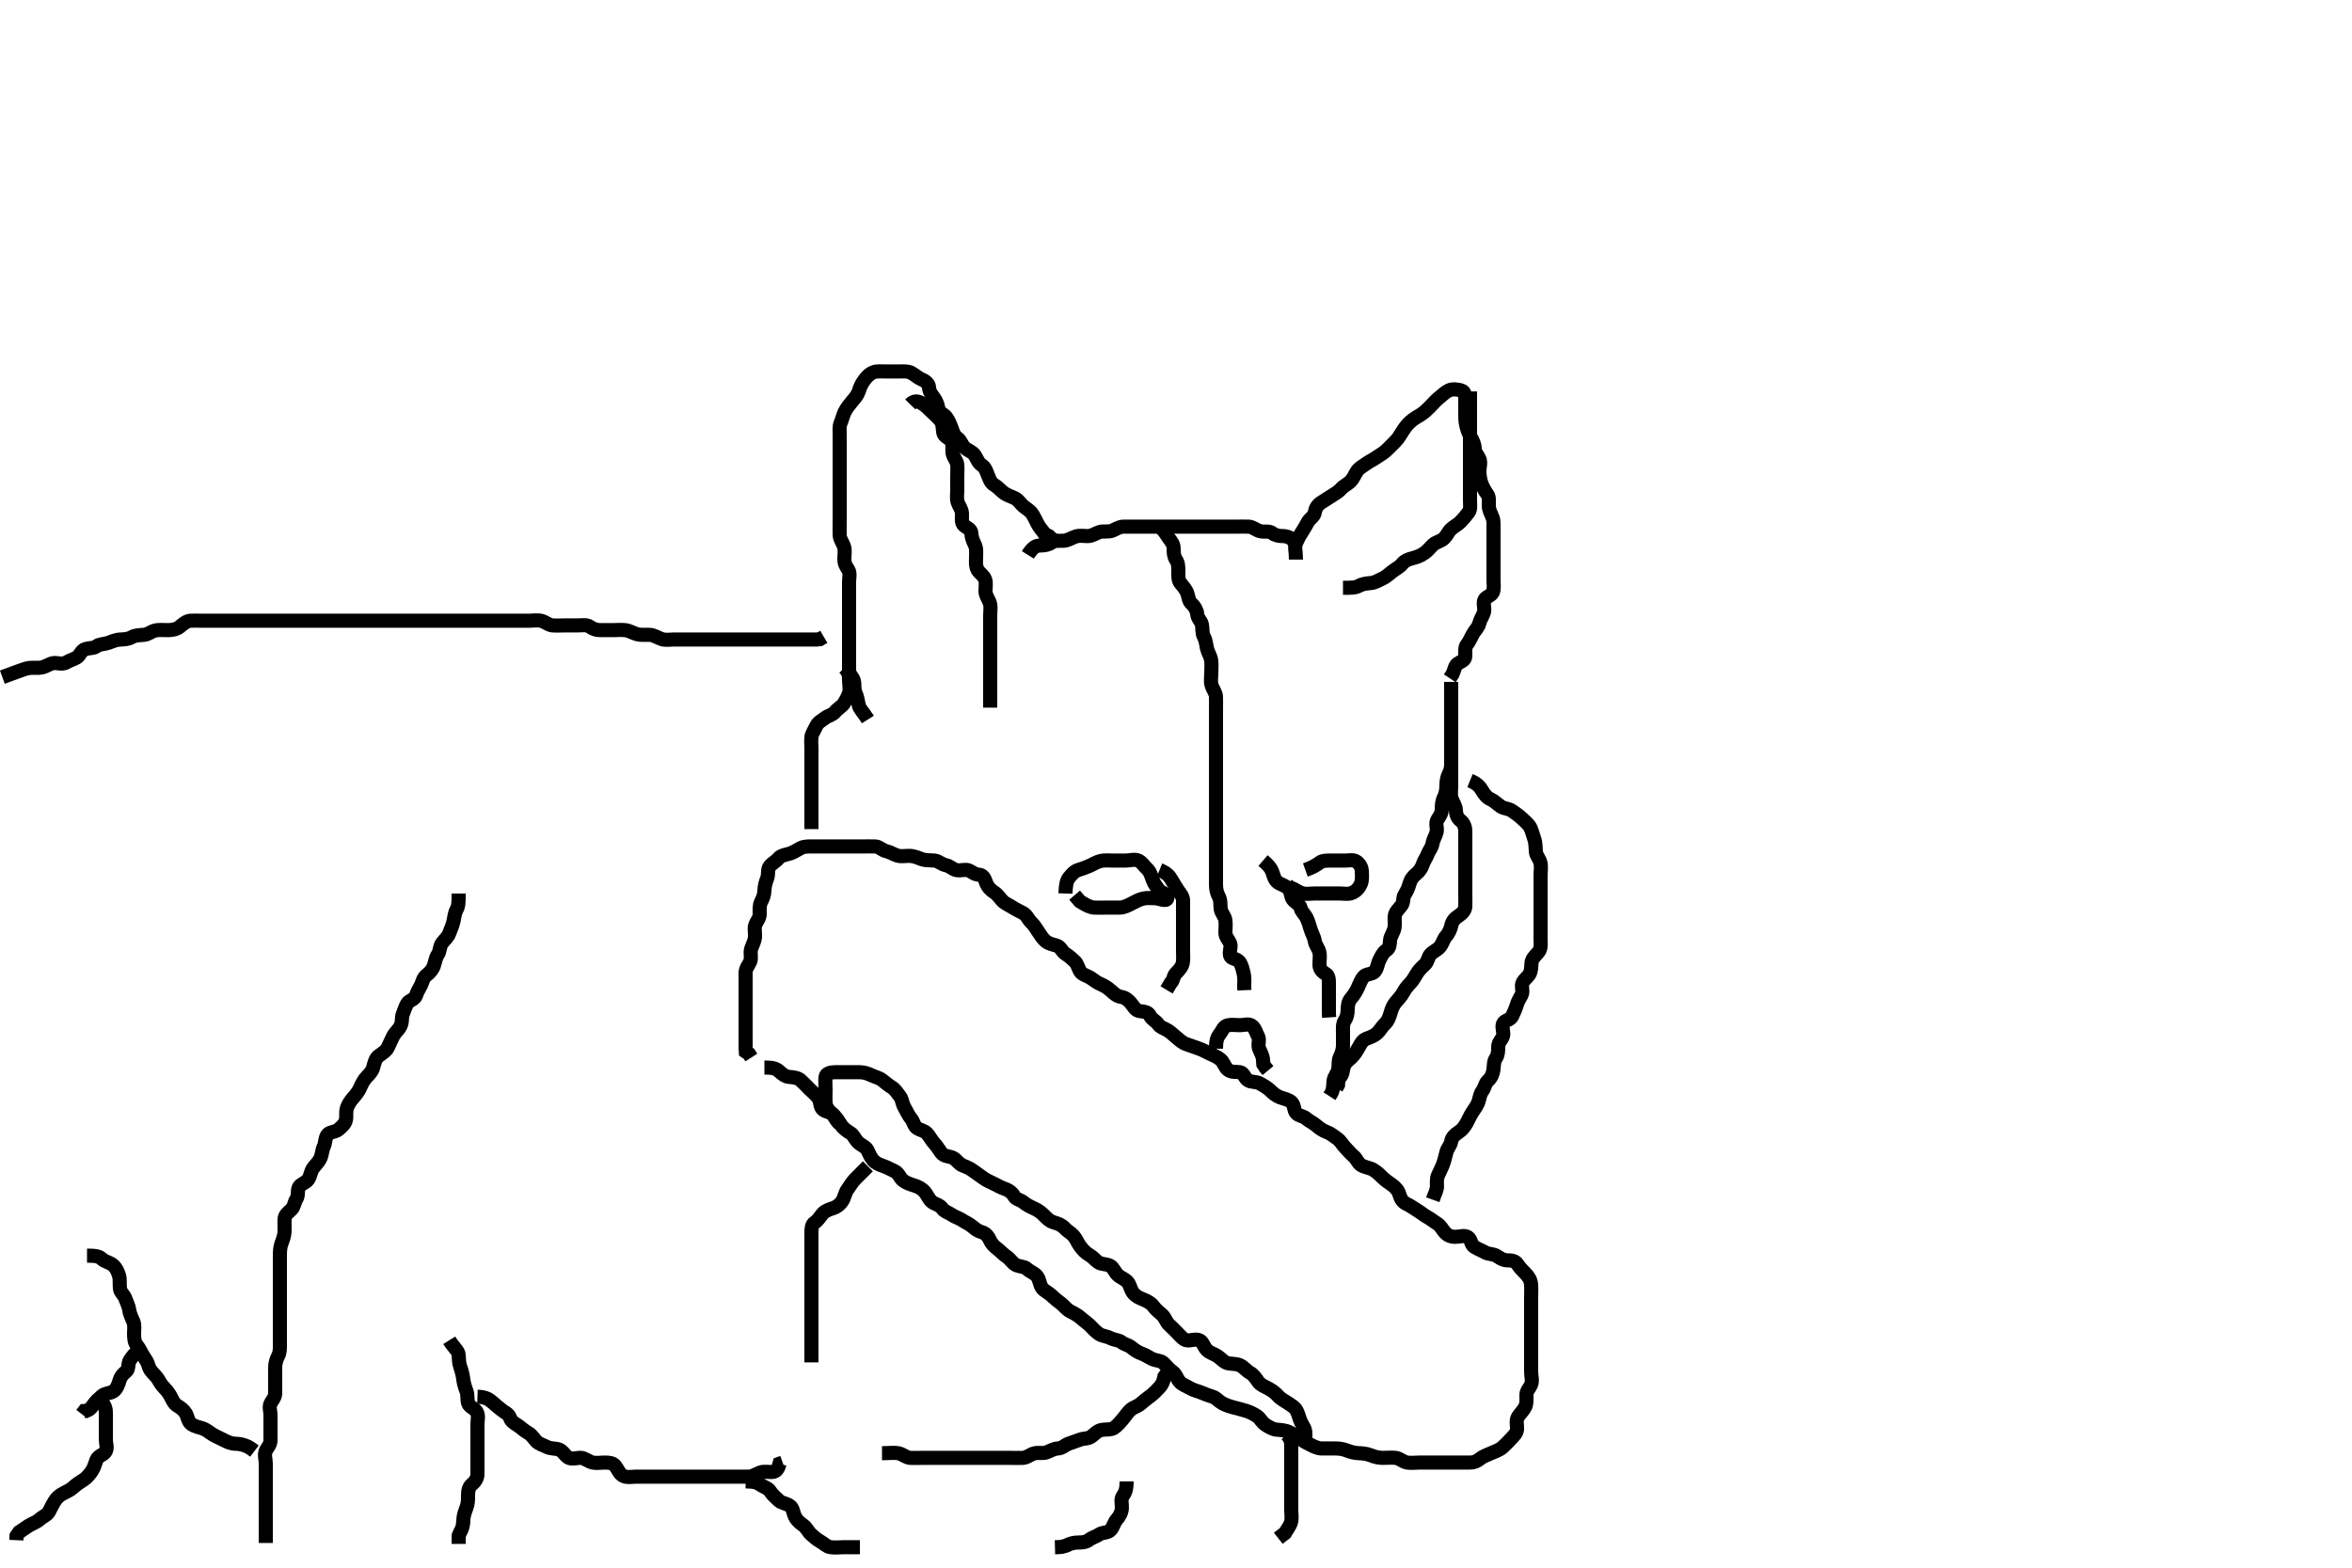 <svg width="500" height="333.333" xmlns="http://www.w3.org/2000/svg" xmlns:svg="http://www.w3.org/2000/svg" xmlns:xlink="http://www.w3.org/1999/xlink">
 <!-- Created with SVG-edit - http://svg-edit.googlecode.com/ -->
 <g display="inline" class="layer">
  <title>Layer 1</title>
  <path t="30103,30525,30525,30589,30589,30677,30677,30741,30885,31052,31236,31252,31579,31579,31643,31666,31666,31715,31763,31802,31947,32058,32154,32274,32274,32354,32354,32466,32538,32577,32601,32601,32632,32713,32713,32753,32753,32825,32850,32873,32900,32929,32960,32961,32984,33032,33050,33067,33136,33136,33176,33176,33216,33235,33271,33271,33327,33351,33351,33383,33407,33431,33431,33463,33495,33519,33519,33551,33575,33595,33595,33612,33614,33615,33626,33646,33678,33694,33726,33750,33750,33782,33799,33799,33822,33822,33830,33862,33870,33902,33902,33934,33934,33958,33958,33977,33994,34014,34029,34044,34061,34062,34077,34078,34125,34135,34135,34158,34166,34166,34189,34213,34229,34253,34277,34277,34309,34309,34328,34349,34411,34428,34428,34465,34465,34497,34497,34530,34549,34590,34653,34653,34665,34692,34748,34765,34765,34796,34844,34919,34919,34941,34941,34941,34991,34991,35037,35068,35140,35141,35188,35188,35252,35308,35309,35317,35356,35436,35436,35516,35563,35603,35691,35692,35771,35772,35819,35955,35987,36338,36618" d="M178.5,238.983C177.5,237.983 177.415,237.252 176.649,236.573C176.088,236.074 175.56,235.336 175.503,234.467C175.439,233.506 175.5,232.583 175.5,231.683C175.5,230.783 175.395,229.877 175.5,228.983C175.586,228.254 176.521,227.994 177.478,227.983C178.299,227.974 179.2,227.983 180.1,227.983C181,227.983 181.9,227.983 182.8,227.983C183.7,227.984 184.552,228.29 185.257,228.631C186.104,229.04 186.87,229.137 187.583,229.699C188.323,230.283 188.862,230.745 189.6,231.205C190.317,231.652 190.759,232.406 191.333,233.15C191.799,233.753 191.816,234.658 192.205,235.331C192.741,236.26 193.086,237.132 193.667,237.817C194.232,238.483 194.274,239.404 194.943,239.862C195.538,240.27 196.545,240.417 197.075,241.009C197.629,241.627 198.029,242.475 198.6,243.084C199.209,243.732 199.635,244.51 200.1,245.122C200.72,245.937 201.769,245.794 202.6,246.205C203.291,246.546 203.848,247.502 204.667,247.817C205.441,248.114 206.178,248.424 206.857,248.931C207.585,249.473 208.224,249.873 209,250.463C209.738,251.023 210.545,251.294 211.3,251.699C212.056,252.105 212.861,252.526 213.821,252.862C214.456,253.085 215.192,253.609 215.548,254.278C215.965,255.06 216.899,255.088 217.553,255.631C218.143,256.121 218.963,256.557 219.8,256.931C220.572,257.276 221.201,257.687 221.9,258.383C222.601,259.082 223.103,259.642 223.983,259.899C224.907,260.17 225.697,260.457 226.333,261.15C226.882,261.747 227.667,262.139 228.2,262.745C228.78,263.404 229.045,264.195 229.6,264.962C230.148,265.719 230.742,266.368 231.6,266.862C232.337,267.286 232.778,267.908 233.496,268.409C234.158,268.87 235.097,268.689 236,269.15C236.681,269.498 236.997,270.508 237.6,271.083C238.274,271.726 239.214,271.941 239.796,272.693C240.242,273.271 240.373,274.276 240.925,274.958C241.459,275.617 242.167,275.951 242.984,276.269C243.696,276.545 244.72,277.091 245.138,277.683C245.685,278.456 246.306,278.9 247,279.525C247.731,280.183 247.879,281.07 248.5,281.65C249.104,282.214 249.813,282.904 250.3,283.415C250.963,284.111 251.543,284.835 252.262,284.979C253.135,285.154 254.123,284.56 255.053,285.019C255.72,285.349 255.91,286.409 256.6,287.083C257.179,287.649 258.068,287.859 258.8,288.341C259.594,288.862 260.144,289.641 261.043,289.862C261.737,290.032 262.794,289.906 263.686,290.341C264.365,290.672 264.992,291.476 265.8,291.935C266.493,292.329 266.951,293.036 267.5,293.817C267.961,294.471 268.853,294.814 269.7,295.267C270.352,295.616 271.115,296.141 271.669,296.785C272.267,297.478 273.011,297.792 273.864,298.373C274.595,298.87 275.298,299.24 275.667,299.983C276.065,300.787 276.234,301.701 276.584,302.414C276.952,303.164 277.499,303.785 277.5,304.683L277.5,305.583L277.479,306.462" id="svg_2" stroke-width="3" stroke="#000" fill="none"/>
  <path t="39469,39556,39579,39635,39660,39675,39675,39707,39764,39764,39795,39860,39860,39933,39933,39957,39994,39994,40026,40131,40131,40154,40187,40218,40266,40266,40299,40331,40357,40395,40395,40422,40427,40442,40444,40473,40497,40521,40521,40537,40577,40601,40601,40625,40649,40673,40697,40729,40729,40754,40754,40810,40810,40842,40842,40882,40907,40928,40928,40961,40986,41000,41032,41057,41074,41074,41088,41120,41132,41160,41200,41240,41272,41272,41283,41320,41393,41393,41441,41441,41465,41523,41535,41592,41592,41631,41663,41695,41751,41751,41770,41770,41787,41806,41854,41854,41903,41903,41935,41983,41983,42005,42023,42023,42046,42103,42136,42137,42154,42154,42181,42181,42189,42197,42214,42237,42269,42285,42301,42349,42365,42365,42381,42397,42494,42614,42614,42645,42672,42672,42701,42732,42780,42806,42806,42861,42861,42901,42902,42941,42973,42989,43012,43020,43060,43108,43108,43164,43164,43164,43190,43220,43243,43243,43316,43317,43404,43476,43508,43508,43526,43571,43571,43676,43755,43755,43803,43876,44035,44035,44123,44146,44147,44202,44258,44290,44290,44378,44378,44459,44475,44562,44689,44690,44721,44721,44825,44905,44977,45006,45089,45089,45168,45200,45248,45249,45296,45352,45384,45384,45448,45536,45560,45616,45687,45688,45751,45773,45773,45807,45862,45927,45927,45967,46047,46072,46119,46190,46191,46208,46245,46273,46309,46309,46319,46349,46358,46422,46422,46478,46534,46574,46590,46606,46678,46706,46706,46749,46773,46853,46901,46901,46933,46973,47004,47028,47060,47061,47093,47119,47120,47150,47179,47260,47289,47340,47388,47389,47436,47500,47500,47548,47548,47580,47620,47676,47692,47693,47715,47740,47795,47816,47866,47867,47892,47955,48035,48291,48291,48314,48346,48347,48355,48372,48386,48401,48415,48433,48449,48465,48482,48498,48498,48545,48545,48586,48586,48610,48642,48653,48654,48673,48697,48716,48744,48784,48785,48816,48817,48831,48831,48848,48864,48864,48888,48904,48928,48928,48936,48960,48981,49000,49015,49024,49048,49048,49056,49056,49080,49088,49104,49115,49120,49136,49160,49160,49181,49181,49198,49199,49214,49232,49289,49289,49336,49336,49357,49383,49399,49439,49440,49455,49471,49472,49544,49574,49574,49607,49607,49623,49647,49687,49687,49728,49758,49759,49791,49799,49800,49822,49832,49849,49865,49871,49894,49922,49940,49940,49958,49990,49990,49999,50030,50031,50050,50067,50135,50154,50215,50215,50240,50240,50262,50262,50286,50310,50334,50351,50365,50381,50381,50405,50429,50453,50477,50501,50501,50517,50533,50533,50549,50569,50585,50613,50613,50645,50645,50701,50717,50765,50773,50773,50813,50885,50886,50917,50918,50973,51005,51101,51102,51173,51213,51214,51242,51274,51290,51300,51324,51324,51355,51371,51387,51403,51415,51443,51451,51452,51475,51499,51547,51547,51588,51628,51667,51668,51691,51747,51803,51821,51843,51871,51871,51887,51922,51938,51970,51971,51995,52027,52066,52114,52169,52170,52194,52234,52235,52274,52290,52314,52378,52379,52434,52435,52436,52466,52506,52537,52577,52609,52634,52635,52681,52682,52730,52755,52777,52833,52833,52882,52913,52945,52993,53025,53097,53098,53129,53201,53361,53361,53391,53391,53463,53504,53528,53575,53632,53632,53655,53703,53767,53791,53807,53847,53847,53871,53895,53895,53926,53974,54009,54039,54087,54087,54118,54135,54181,54295" d="M162.5,226.983C164.3,226.983 164.974,227.187 165.667,227.817C166.267,228.362 166.937,228.912 167.685,228.973C168.739,229.059 169.626,229.174 170.2,229.688C170.935,230.346 171.5,230.983 172.1,231.583C172.8,232.283 173.412,232.692 173.979,233.504C174.491,234.238 174.255,235.34 174.947,235.922C175.65,236.514 176.604,236.372 177.331,237.182C177.897,237.814 178.314,238.407 178.785,239.183C179.196,239.86 180.007,240.451 180.796,240.931C181.453,241.331 181.759,242.207 182.301,242.783C182.969,243.493 184.006,243.779 184.416,244.551C184.762,245.205 185.03,246.035 185.61,246.688C186.169,247.317 186.858,247.607 187.864,247.958C188.706,248.252 189.531,248.735 190.2,249.036C191.029,249.409 191.285,250.432 191.936,250.958C192.669,251.551 193.506,251.798 194.257,252.036C195.16,252.322 195.924,252.672 196.615,253.467C197.029,253.944 197.503,255.064 198.1,255.537C198.809,256.098 199.807,256.185 200.333,256.983C200.768,257.643 201.605,257.788 202.39,258.336C203.062,258.805 203.813,258.961 204.485,259.409C205.226,259.902 205.871,260.137 206.583,260.699C207.323,261.284 207.814,261.743 208.699,261.985C209.496,262.203 210.096,262.872 210.447,263.689C210.74,264.368 211.265,264.942 212,265.504C212.776,266.097 213.245,266.701 213.983,267.183C214.778,267.703 215.253,268.615 215.936,268.947C216.804,269.37 217.715,269.251 218.3,269.785C219.02,270.442 219.985,270.726 220.447,271.345C221.045,272.145 220.959,273.022 221.5,273.817C221.951,274.478 222.877,274.833 223.485,275.419C224.178,276.087 224.718,276.535 225.478,277.083C226.119,277.545 226.717,278.41 227.5,278.817C228.244,279.203 229.081,279.614 229.7,280.182C230.283,280.717 231.042,281.209 231.722,281.862C232.371,282.487 232.753,283.015 233.667,283.65C234.252,284.057 235.336,284.144 235.979,284.483C236.804,284.919 237.85,284.91 238.475,285.409C239.083,285.894 239.898,285.983 240.5,286.483C241.12,286.998 241.856,287.54 242.821,287.862C243.456,288.074 244.196,288.594 244.936,288.947C245.807,289.363 246.72,289.247 247.3,289.785C248.025,290.457 248.529,291.174 249.2,291.626C249.996,292.163 250.134,293.008 250.722,293.741C251.272,294.427 252.108,294.637 252.821,295.083C253.645,295.598 254.519,295.74 255.299,296.067C256.165,296.431 256.939,296.723 257.796,296.988C258.559,297.224 259.051,297.924 259.8,298.336C260.639,298.798 261.32,299.013 262.268,299.267C263.005,299.465 263.748,299.64 264.828,299.958C265.716,300.219 266.57,300.681 267.2,301.093C267.908,301.556 268.257,302.479 269.1,302.998C269.866,303.469 270.594,303.917 271.385,303.982C272.322,304.059 273.337,304.143 273.979,304.483C274.805,304.921 275.716,305.251 276.3,305.785C277.02,306.442 277.754,306.772 278.6,307.205C279.255,307.539 280.136,307.978 280.984,307.983C281.847,307.989 282.743,307.983 283.7,307.983C284.6,307.983 285.394,308.045 286.325,308.409C287.023,308.682 287.979,308.972 288.8,308.983C289.701,308.995 290.668,309.147 291.325,309.409C292.335,309.811 293.089,309.978 294,309.983C294.9,309.989 295.807,309.876 296.7,309.985C297.62,310.096 298.154,310.793 299.1,310.973C299.896,311.124 300.821,310.983 301.675,310.983C302.615,310.983 303.6,310.983 304.5,310.983C305.3,310.983 306.2,310.983 307.1,310.983C308,310.983 308.911,310.983 309.821,310.983C310.5,310.983 311.615,310.983 312.5,310.983C313.3,310.983 313.938,310.738 314.667,310.15C315.365,309.586 316.094,309.397 317,308.983C317.795,308.62 318.744,308.328 319.379,307.762C320.052,307.162 320.609,306.602 321.167,305.983C321.818,305.262 322.439,304.768 322.5,303.883C322.554,303.1 322.2,302.039 322.721,301.226C323.192,300.492 323.826,299.947 324.216,299.183C324.601,298.43 324.498,297.483 324.5,296.583C324.502,295.688 325.172,295.172 325.479,294.442C325.844,293.573 325.5,292.636 325.5,291.741C325.5,290.783 325.5,289.883 325.5,288.983C325.5,288.183 325.5,287.283 325.5,286.383C325.5,285.483 325.5,284.679 325.5,283.662C325.5,282.983 325.5,282.005 325.5,280.983C325.5,280.183 325.5,279.283 325.5,278.383C325.5,277.483 325.5,276.583 325.5,275.683C325.5,274.782 325.567,274.095 325.489,273.158C325.405,272.141 324.99,271.494 324.3,270.783C323.709,270.174 323.093,269.595 322.584,268.785C322.122,268.05 321.179,267.983 320.5,267.983C319.522,267.983 318.893,267.501 318.215,267.069C317.44,266.575 316.443,266.694 315.8,266.336C314.947,265.862 314.105,265.551 313.4,265.104C312.671,264.643 312.795,263.539 312.053,263.055C311.319,262.575 310.325,262.983 309.385,262.983C308.4,262.983 307.733,262.675 307.147,262.036C306.613,261.453 306.313,260.652 305.5,260.15C304.736,259.678 304.165,259.176 303.4,258.762C302.683,258.374 302.01,257.794 301.325,257.383C300.514,256.896 299.803,256.344 299,255.983C298.203,255.625 297.715,254.805 297.5,254.004C297.267,253.137 296.674,252.498 295.979,251.983C295.291,251.473 294.5,250.983 293.9,250.383C293.299,249.783 292.778,249.227 291.847,248.688C291.175,248.298 290.175,248.219 289.4,247.762C288.672,247.333 288.407,246.392 287.796,245.874C287.153,245.329 286.603,244.66 285.936,243.969C285.349,243.36 284.962,242.531 284.204,242.036C283.509,241.582 282.939,241.042 282.179,240.762C281.298,240.438 280.499,239.91 279.911,239.383C279.17,238.72 278.338,238.413 277.667,237.817C277.06,237.278 276.177,237.326 275.584,236.697C274.957,236.031 275.264,234.995 274.5,234.317C273.866,233.754 272.858,233.604 272.153,233.336C271.274,233.002 270.63,232.45 270.057,231.883C269.421,231.254 268.569,230.813 267.911,230.419C267.052,229.906 266.004,230.166 265.301,229.698C264.506,229.168 264.452,228.134 263.613,227.985C262.689,227.82 261.863,228.095 261.021,227.442C260.378,226.943 260.144,225.871 259.5,225.317C258.817,224.728 258.032,224.421 257.2,224.036C256.328,223.632 255.709,223.243 254.864,222.958C254.024,222.675 253.155,222.33 252.257,222.036C251.402,221.756 250.854,221.219 250.1,220.594C249.443,220.049 248.83,219.437 248.143,219.041C247.328,218.571 246.69,218.457 246.215,217.785C245.663,217.004 244.849,216.788 244.479,215.983C244.117,215.196 243.305,215.122 242.257,214.979C241.381,214.859 241.02,214.044 240.447,213.34C239.945,212.723 239.276,212.125 238.4,211.983C237.496,211.837 236.922,211.35 236.196,210.683C235.631,210.165 234.871,209.637 234.153,209.34C233.173,208.937 232.559,208.406 231.889,207.958C231.154,207.466 230.077,207.269 229.621,206.541C229.239,205.929 229.055,204.951 228.475,204.409C227.902,203.873 227.27,203.277 226.5,202.817C225.781,202.387 225.524,201.35 224.648,201.067C224.026,200.867 223.076,200.731 222.333,200.15C221.644,199.611 221.267,198.891 220.796,198.226C220.287,197.509 219.953,196.792 219.205,196.093C218.567,195.499 218.332,194.621 217.5,194.15C216.77,193.737 216.005,193.424 215.179,192.883C214.519,192.452 213.572,192.083 213.042,191.483C212.423,190.784 212.004,190.128 211.3,189.698C210.625,189.286 209.903,188.511 209.621,187.662C209.36,186.874 208.98,186.006 208.1,185.983C207.205,185.96 206.632,185.365 205.931,185.069C205.206,184.762 204.1,185.236 203.205,184.979C202.437,184.758 201.962,184.147 201.1,183.973C200.156,183.782 199.513,183.068 198.7,182.985C197.805,182.892 196.849,182.995 196.016,182.699C195.31,182.448 194.388,182.026 193.4,181.983C192.501,181.944 191.666,182.179 190.8,181.926C189.922,181.67 189.283,181.176 188.4,180.983C187.555,180.799 186.934,180.03 186.148,179.988C185.258,179.94 184.3,179.983 183.4,179.983C182.5,179.983 181.7,179.983 180.8,179.983C179.9,179.983 179,179.983 178.089,179.983C177.179,179.983 176.5,179.983 175.385,179.983C174.5,179.983 173.7,179.983 172.8,179.983C171.9,179.983 170.963,179.926 170.191,180.34C169.489,180.717 168.739,181.202 168,181.463C167.275,181.718 166.039,181.816 165.5,182.504C164.974,183.176 164.134,183.526 163.622,184.205C163.087,184.913 163.439,185.878 163.075,186.809C162.802,187.507 162.513,188.462 162.5,189.383C162.488,190.283 162.174,191.02 161.784,191.783C161.399,192.536 161.502,193.483 161.5,194.383C161.498,195.279 160.858,195.855 160.557,196.693C160.284,197.455 160.584,198.467 160.496,199.288C160.384,200.321 159.917,200.955 159.667,201.817C159.422,202.659 159.815,203.65 159.479,204.463C159.172,205.205 158.518,205.844 158.5,206.817C158.486,207.573 158.5,208.483 158.5,209.383C158.5,210.283 158.5,211.183 158.5,212.083C158.5,212.983 158.5,213.783 158.5,214.741C158.5,215.636 158.5,216.499 158.5,217.347C158.5,218.283 158.5,219.183 158.5,220.083C158.5,220.983 158.5,221.783 158.5,222.683L158.557,223.626L159.216,224.067L159.722,224.862" id="svg_3" stroke-width="3" stroke="#000" fill="none"/>
  <path t="59813,60107,60139,60187,60187,60215,60215,60258,60299,60322,60346,60368,60410,60441,60465,60497,60497,60521,60521,60561,60585,60625,60682,60721,60745,60745,60793,60849,60850,60874,60929,60969,61017,61035,61073,61086,61113,61134,61134,61169,61215,61216,61232,61272,61304,61344,61376,61376,61423,61424,61456,61488,61512,61551,61575,61607,61647,61648,61687,61719,61719,61743,61775,61807,61831,61863,61863,61895,61927,61959,61959,62015,62039,62039,62087,62087,62127,62191,62191,62219,62279,62279,62423,62423,62494,62495,62606,62630,62630,62661,62734,62734,62766,62838,62852,62942,63029,63030,63061,63061,63109,63134,63135,63173,63229,63284,63365,63389,63421,63461,63524,63525,63564,63612,63692,63692,63740,63780,63780,63812,63868,63868,63908,63908,63940,63963,63995,64019,64043,64044,64069,64069,64082,64130,64147,64147,64178,64179,64218,64266,64298,64322,64354,64370,64402,64450,64498,64499,64555,64578,64618,64642,64698,64834" d="M184.5,152.983C183.416,151.269 182.716,150.745 182.553,149.921C182.37,148.996 182.244,148.143 181.853,147.292C181.488,146.498 181.743,145.549 181.496,144.688C181.275,143.92 180.51,143.463 180.5,142.483C180.49,141.583 180.5,140.782 180.5,139.817C180.5,138.983 180.5,138.005 180.5,137.185C180.5,136.283 180.5,135.383 180.5,134.483C180.5,133.583 180.5,132.683 180.5,131.782C180.5,131.098 180.5,130.158 180.5,129.15C180.5,128.288 180.5,127.383 180.5,126.483C180.5,125.583 180.5,124.683 180.5,123.783C180.5,122.883 180.786,121.869 180.333,121.15C179.889,120.445 179.51,119.963 179.5,118.869C179.492,117.983 179.696,117.149 179.443,116.283C179.186,115.406 178.529,114.685 178.5,113.783C178.471,112.884 178.5,112.098 178.5,111.158C178.5,110.467 178.5,109.394 178.5,108.483C178.5,107.583 178.5,106.683 178.5,105.783C178.5,104.883 178.5,103.983 178.5,103.183C178.5,102.347 178.5,101.499 178.5,100.636C178.5,99.619 178.5,98.683 178.5,97.783C178.5,96.883 178.5,95.983 178.5,95.183C178.5,94.283 178.5,93.463 178.5,92.499C178.5,91.636 178.368,90.694 178.721,89.883C179.035,89.166 179.223,88.26 179.584,87.553C179.996,86.744 180.627,85.951 181.111,85.383C181.746,84.638 182.316,83.978 182.553,83.226C182.837,82.324 183.15,81.598 183.7,80.869C184.248,80.143 184.84,79.43 185.821,79.105C186.473,78.889 187.478,78.983 188.5,78.983C189.3,78.983 190.2,78.983 191.1,78.983C192,78.983 192.953,78.871 193.701,79.269C194.458,79.671 195.132,80.325 195.847,80.626C196.716,80.992 197.449,81.55 197.496,82.335C197.555,83.335 198.032,83.864 198.5,84.504C199.076,85.293 199.35,86.088 199.5,86.983C199.64,87.822 200.637,88.02 201.143,88.688C201.669,89.383 201.99,90.225 202.333,91.15C202.622,91.928 202.848,92.704 203.6,93.205C204.205,93.607 204.477,94.666 205.069,95.183C205.768,95.795 206.749,96.073 207.213,96.783C207.683,97.502 207.919,98.399 208.699,98.899C209.432,99.37 209.667,100.15 210,100.983C210.333,101.817 210.6,102.668 211.301,103.067C212.017,103.475 212.666,104.225 213.257,104.683C214.107,105.342 214.892,105.519 215.738,105.931C216.528,106.315 216.907,107.076 217.553,107.631C218.135,108.131 218.955,108.519 219.447,109.279C219.904,109.983 220.244,110.759 220.584,111.415C221.002,112.221 221.584,112.785 222.111,113.547L222.979,113.983L223.561,114.558L224.205,114.931" id="svg_4" stroke-width="3" stroke="#000" fill="none"/>
  <path t="66560,66790,66838,66838,66862,66910,66910,66958,66958,67022,67062,67070,67070,67125,67181,67181,67213,67269,67293,67349,67369,67369,67397,67445,67445,67469,67508,67564,67612,67636,67637,67708,67736,67752,67764,67764,67821,67821,67868,67900,67924,67964,67964,67988,68020,68044,68052,68052,68131,68132,68156,68179,68197,68229,68229,68259,68298,68322,68378,68378,68402,68402,68426,68474,68498,68538,68570,68618,68642,68642,68675,68675,68706,68729,68769,68810,68841,68881,68978,68978,69090,69090,69353" d="M193.5,85.983C194.387,85.07 195.182,85.287 196.016,85.785C196.773,86.237 197.5,86.983 198,87.483C198.7,88.183 199.362,88.729 199.889,89.383C200.491,90.129 200.389,91.161 200.521,91.963C200.666,92.842 201.729,93.091 202.143,93.688C202.69,94.477 202.358,95.496 202.511,96.383C202.654,97.216 203.415,97.971 203.499,98.783C203.584,99.615 203.5,100.636 203.5,101.331C203.5,102.347 203.5,103.283 203.5,104.183C203.5,105.083 203.332,106.02 203.585,106.783C203.842,107.555 204.471,108.282 204.5,109.185C204.531,110.15 204.286,111.162 204.943,111.74C205.507,112.238 206.477,112.503 206.5,113.383C206.524,114.283 206.886,115.122 207.216,115.783C207.637,116.627 207.5,117.583 207.5,118.504C207.5,119.305 207.36,120.224 207.785,121.098C208.16,121.868 209.097,122.28 209.415,123.183C209.714,124.036 209.475,124.984 209.5,125.783C209.529,126.685 210.185,127.406 210.443,128.288C210.686,129.117 210.5,129.983 210.5,130.962C210.5,131.782 210.5,132.683 210.5,133.583C210.5,134.483 210.5,135.383 210.5,136.283C210.5,137.185 210.5,138.15 210.5,138.809C210.5,139.817 210.5,140.679 210.5,141.583C210.5,142.483 210.5,143.383 210.5,144.283C210.5,145.183 210.5,146.083 210.5,146.983C210.5,147.741 210.5,148.636 210.5,149.499L210.5,150.463" id="svg_5" stroke-width="3" stroke="#000" fill="none"/>
  <path t="72237,72499,72531,72555,72572,72582,72595,72634,72634,72658,72658,72714,72746,72802,72866,72866,72898,72938,72977,72977,73009,73058,73058,73085,73106,73146,73169,73201,73201,73233,73234,73252,73281,73305,73320,73344,73368,73368,73400,73416,73448,73448,73488,73504,73536,73560,73560,73608,73632,73656,73704,73704,73720,73801,73856,73857,73928,73952,74008,74035,74051,74072,74120,74120,74144,74200,74287,74519,74519" d="M218.5,117.983C219.584,116.269 220.301,115.984 221.2,115.983C222.1,115.983 222.942,115.811 223.61,115.336C224.283,114.858 225.104,115.025 226.095,114.979C227.017,114.936 227.778,114.366 228.7,114.069C229.56,113.791 230.5,114.009 231.3,113.983C232.201,113.955 232.851,113.41 233.821,113.105C234.476,112.899 235.667,113.16 236.5,112.817C237.171,112.54 237.899,112.001 238.8,111.983C239.7,111.965 240.6,111.983 241.5,111.983C242.385,111.983 243.325,111.983 244.016,111.983C245.089,111.983 245.9,111.983 246.8,111.983C247.7,111.983 248.6,111.983 249.5,111.983C250.3,111.983 251.2,111.983 252.136,111.983C252.984,111.983 253.847,111.983 254.864,111.983C255.7,111.983 256.6,111.983 257.5,111.983C258.3,111.983 259.2,111.983 260.1,111.983C261.021,111.983 261.984,111.983 262.675,111.983C263.743,111.983 264.601,111.936 265.5,111.983C266.303,112.026 267.037,112.73 267.9,112.947C268.774,113.167 269.795,112.827 270.447,113.336C271.07,113.821 271.821,113.983 272.675,113.983C273.613,113.984 274.447,114.336 274.936,114.958L275.7,115.269L276.3,115.785" id="svg_6" stroke-width="3" stroke="#000" fill="none"/>
  <path t="77266,77434,77497,77517,77554,77601,77633,77649,77680,77680,77704,77728,77759,77759,77824,77880,77880,77899,77899,77918,77934,77936,77951,77983,78023,78050,78050,78062,78063,78079,78103,78127,78127,78135,78143,78191,78231,78232,78270,78294,78294,78350,78350,78391,78391,78417,78454,78454,78454,78502,78575,78575,78622,78622,78678,78759,78814,79301,79397,79437,79437,79477,79541,79605,79685,79725,79725,79756,79828,79956,79956,79957,80004,80004,80036,80172,80204,80252,80315,80341,80403,80451,80451,80515,80515,80515,80539,80570,80594,80618,80682,80714,80763,80818,80819,80834,80835,80874,80914,80953,80971,81002,81042,81042,81067,81067,81084,81105,81131,81148,81154,81169,81170,81185,81201,81224,81233,81233,81264,81281,81305,81346,81393,81393,81393,81433,81464,81504,81528,81529,81552,81584,81633,81633,81697,81697,81817" d="M275.5,118.983C275.5,117.183 275.125,116.292 275.536,115.419C275.885,114.678 276.197,114.005 276.721,113.226C277.209,112.502 277.588,111.778 278.021,111.004C278.43,110.273 279.371,109.823 279.5,108.983C279.622,108.188 280.006,107.434 280.821,106.883C281.474,106.442 282.306,105.945 282.979,105.504C283.767,104.989 284.521,104.601 285.075,103.958C285.634,103.307 286.387,103.009 287,102.442C287.722,101.773 287.945,100.948 288.5,100.15C288.957,99.493 289.801,99.043 290.485,98.558C291.211,98.044 291.845,97.796 292.583,97.267C293.239,96.797 294.103,96.375 294.8,95.683C295.302,95.185 296.018,94.501 296.7,93.782C297.214,93.239 297.685,92.491 298.1,91.809C298.68,90.856 299.17,90.256 299.805,89.683C300.629,88.94 301.341,88.61 302.016,88.183C302.762,87.712 303.5,86.983 304,86.483C304.7,85.783 305.232,85.106 306,84.504C306.649,83.996 307.248,83.356 308.021,83.004C308.831,82.636 309.847,82.812 310.639,83.019C311.495,83.244 311.5,84.283 311.5,85.183C311.5,86.083 311.5,86.983 311.5,87.783C311.5,88.683 311.473,89.536 311.721,90.526C311.902,91.244 312.131,92.017 312.699,93.013C313.094,93.705 313.487,94.483 313.5,95.383C313.513,96.279 314.171,96.79 314.479,97.504C314.867,98.404 314.485,99.288 314.5,100.305C314.511,101.004 314.641,101.992 314.925,102.773C315.192,103.507 315.654,104.409 316.147,105.036C316.659,105.686 316.49,106.683 316.5,107.583C316.51,108.484 316.993,109.224 317.333,110.15C317.565,110.78 317.5,111.817 317.5,112.679C317.5,113.583 317.5,114.483 317.5,115.383C317.5,116.283 317.5,117.183 317.5,118.084C317.5,118.869 317.5,119.809 317.5,120.499C317.5,121.573 317.5,122.483 317.5,123.383C317.5,124.283 317.689,125.248 317.333,125.983C316.969,126.738 315.731,126.916 315.505,127.688C315.274,128.471 315.716,129.512 315.443,130.274C315.142,131.111 314.687,131.715 314.464,132.583C314.239,133.459 313.469,134.133 313.111,134.809C312.753,135.483 312.351,136.413 311.853,137.036C311.359,137.652 311.519,138.636 311.5,139.499C311.479,140.442 310.64,140.583 309.833,141.15C309.255,141.556 309.143,142.636 308.796,143.331L308.204,144.226" id="svg_7" stroke-width="3" stroke="#000" fill="none"/>
  <path t="89810,90081,90113,90144,90145,90192,90240,90368,90415,90472,90472,90568,90608,90711,90783,90783,90855,90881,90942,90943,90965,91046,91102,91142,91142,91151,91254,91254,91334,91398,91446,91470,91525,91581,91595,91637,91637,91677,91677,91709,91717,91730,91748,91764,91788,91816,91860,91893,91894,91917,91917,91973,91974,91999,92037,92077,92077,92157,92229,92293,92293,92356,92383,92384,92436,92467,92491,92491,92500,92523,92579,92600,92627,92627,92667,92700,92700,92748,92748,92767,92802,92843,92843,92891,92987,93107,93107,93134,93151,93151,93193,93275,93301,93337,93411,93498,93553,93593,93673,93673,93697,93697,93769,93898,93970,93970,94033,94105,95415,95646" d="M308.5,144.983C308.5,146.783 308.5,147.619 308.5,148.467C308.5,149.331 308.5,150.347 308.5,151.283C308.5,152.183 308.5,153.083 308.5,153.983C308.5,154.783 308.5,155.683 308.5,156.583C308.5,157.394 308.5,158.305 308.5,159.158C308.5,160.098 308.5,161.083 308.5,161.983C308.5,162.783 308.502,163.603 308.075,164.383C307.624,165.206 307.504,166.084 307.5,166.869C307.495,167.809 307.339,168.82 307,169.463C306.565,170.287 306.5,171.183 306.5,172.083C306.5,172.983 306.017,173.59 305.585,174.269C305.092,175.044 305.588,176.098 305.415,176.869C305.236,177.661 304.68,178.476 304.536,179.347C304.384,180.267 303.783,180.861 303.511,181.594C303.208,182.409 302.756,182.929 302.505,183.688C302.222,184.541 301.755,185.242 301.148,185.741C300.335,186.409 299.911,186.937 299.622,187.962C299.396,188.759 299.129,189.412 298.622,190.205C298.143,190.952 298.489,191.838 297.889,192.583C297.275,193.346 296.585,193.971 296.501,194.783C296.416,195.615 296.608,196.481 296.443,197.331C296.263,198.256 295.561,199.077 295.5,199.983C295.446,200.782 295.434,201.612 294.699,202.067C294.013,202.491 293.602,203.417 293.216,204.185C292.853,204.907 292.805,205.987 292.167,206.65C291.643,207.194 290.378,207.053 289.862,207.688C289.31,208.366 289.024,209.214 288.621,210.083C288.315,210.745 287.846,211.544 287.204,212.283C286.626,212.95 286.503,213.783 286.5,214.619C286.497,215.631 286.315,216.337 285.853,217.032C285.392,217.723 285.5,218.683 285.5,219.583C285.5,220.483 285.501,221.383 285.5,222.283C285.499,223.183 285.191,224.034 284.853,224.741C284.445,225.591 284.657,226.344 284.489,227.347C284.344,228.215 283.585,228.971 283.501,229.783C283.409,230.679 283.464,231.583 283.075,232.383L282.621,233.083" id="svg_8" stroke-width="3" stroke="#000" fill="none"/>
  <path t="97420,97658,97698,97778,97914,97914,97954,98002,98002,98121,98122,98185,98281,98300,98352,98449,98513,98738,98928,98928,98952,99014,99014,99184,99202" d="M258.5,222.983C258.5,221.283 258.745,220.545 259.333,219.817C259.897,219.118 260.046,218.229 261.021,218.004C261.801,217.824 262.675,217.983 263.616,217.983C264.384,217.983 265.557,217.539 266.257,218.205C266.917,218.833 267.046,219.654 267.443,220.34C267.866,221.072 267.317,222.138 267.667,222.983C267.991,223.768 268.479,224.504 268.501,225.466L268.557,226.274L269,226.963L269.553,227.631" id="svg_9" stroke-width="3" stroke="#000" fill="none"/>
  <path t="103009,103216,103263,103264,103283,103300,103326,103358,103439,103535,103606,103607,103671,103671,103742,103798,103918,103966,103967,104013,104061,104093,104150,104278,104278,104325,104381,104381,104437,104485,104533,105068,105068,105300,105331,105403,105467,105467,105491,105491,105603,105683,105851,105851,105954,106010,106082,106122,106226,106226,106361,106362,106393,106481,106529,106601,106633,106809" d="M226.5,189.983C226.557,188.226 226.751,187.265 227.205,186.693C227.848,185.88 228.441,185.224 229.205,184.988C230.061,184.723 230.846,184.456 231.7,184.067C232.463,183.72 233.096,183.283 233.984,183.069C234.827,182.865 235.864,182.983 236.7,182.983C237.6,182.983 238.5,182.983 239.3,182.983C240.2,182.983 241.194,182.602 242.064,183.019C242.749,183.348 243.267,184.205 243.795,184.683C244.587,185.401 244.735,186.299 245.075,187.158C245.391,187.957 245.897,188.653 246.416,189.269C246.976,189.934 248.302,190.093 248.157,190.983C248.02,191.829 246.4,190.983 245.5,190.983C244.743,190.983 243.827,190.865 242.984,191.069C242.096,191.283 241.246,191.772 240.4,192.205C239.745,192.539 238.9,192.978 238,192.983C237.1,192.989 236.196,192.983 235.333,192.983C234.5,192.983 233.521,193.009 232.701,192.983C231.799,192.955 231,192.483 230.205,192.036L229.553,191.631L229,190.983L228.447,190.336" id="svg_10" stroke-width="3" stroke="#000" fill="none"/>
  <path t="108318,108629,108650,108733,108765,108765,108940,109012,109132,109156,109243,109380,109419,109555,109587,109675,109739,109739,109866,109867,109922,109962,110009,110009,110066,110090,110146,110202,110202,110266,110266,110304,110304,110332,110347,110376,110449,110449" d="M277.5,184.983C279.1,184.409 279.909,183.902 280.561,183.409C281.156,182.959 282.017,182.984 283.089,182.983C284,182.983 284.9,182.983 285.8,182.983C286.7,182.983 287.727,182.725 288.379,183.205C289.077,183.719 289.482,184.419 289.5,185.288C289.518,186.15 289.665,187.041 289.279,187.962C288.944,188.759 288.319,189.493 287.4,189.862C286.557,190.2 285.7,189.983 284.8,189.983C283.9,189.983 283.089,189.983 282.178,189.983C281.289,189.983 280.3,189.983 279.521,189.983C278.522,189.983 277.67,190.17 276.8,189.926C276.039,189.712 275.3,189.067 274.4,188.762L273.743,188.336" id="svg_11" stroke-width="3" stroke="#000" fill="none"/>
  <path t="113659,113738,113778,113834,113866,113921,113948,113948,113994,113994,114048,114113,114170,114178,114266,114266,114314,114345,114345,114378,114378,114457,114505,114537,114585,114625,114649,114649,114688,114753,114753,114793,114817,114857,114896,114915,114915,114953,114992,114993,115019,115019,115040,115040,115079,115103,115103,115135,115159,115183,115207,115225,115244,115279,115319,115392,115392,115392,115400,115400,115439,115503,115512,115551,115552,115560,115655,115687,115687,115743,115743,115765,115781,115839,115895,115895,115926,115927,115950,115998,116054,116054,116083,116134,116191,116262,116262,116310,116310,116331,116358,116397,116412,116503" d="M308.5,160.983C308.5,162.783 308.5,163.683 308.5,164.583C308.5,165.483 308.5,166.288 308.5,167.305C308.5,167.983 308.321,169.001 308.585,169.782C308.886,170.672 309.481,171.383 309.5,172.283C309.519,173.183 309.84,173.974 310.5,174.483C311.265,175.073 311.5,175.983 311.5,176.741C311.5,177.636 311.5,178.499 311.5,179.463C311.5,180.383 311.5,181.283 311.5,182.183C311.5,183.083 311.5,183.983 311.5,184.783C311.5,185.619 311.5,186.636 311.5,187.331C311.5,188.347 311.5,189.283 311.5,190.183C311.5,191.083 311.536,191.984 311.5,192.783C311.464,193.586 310.782,194.27 310.148,194.683C309.249,195.269 308.733,195.855 308.525,196.809C308.377,197.492 307.975,198.458 307.4,199.083C306.853,199.679 306.653,200.706 306.064,201.373C305.451,202.068 304.637,202.309 304.075,202.958C303.565,203.546 303.52,204.503 302.958,205.025C302.228,205.704 301.653,206.249 301.21,206.982C300.705,207.818 300.346,208.49 299.784,209.067C299.127,209.742 298.647,210.383 298.279,211.083C297.88,211.842 297.258,212.419 296.667,213.15C296.102,213.848 295.832,214.588 295.584,215.466C295.361,216.254 295.047,217.106 294.416,217.699C293.73,218.345 293.411,219.055 292.853,219.583C292.106,220.291 291.322,220.537 290.387,220.899C289.618,221.197 289.215,222.043 288.853,222.683C288.388,223.504 287.952,224.199 287.333,224.817C286.646,225.503 285.999,225.801 285.667,226.817C285.427,227.55 285.464,228.547 284.853,229.036L284.501,229.785L284.443,230.683L284.064,231.383" id="svg_12" stroke-width="3" stroke="#000" fill="none"/>
  <path t="122357,122553,122579,122601,122601,122632,122632,122632,122648,122648,122680,122696,122720,122720,122728,122744,122756,122760,122760,122791,122792,122800,122832,122839,122848,122856,122879,122895,122895,122911,122935,122959,122959,122983,122991,123031,123044,123064,123064,123088,123088,123128,123152,123152,123192,123192,123212,123232,123255,123255,123279,123279,123290,123307,123326,123343,123367,123414,123414,123430,123438,123454,123454,123471,123488,123510,123534,123534,123554,123558,123589,123621,123622,123630,123653,123686,123686,123710,123734,123760,123782,123798,123829,123829,123861,123861,123877,123917,123941,123957,123973,123997,123997,124021,124021,124053,124053,124077,124088,124105,124109,124122,124140,124141,124156,124156,124165,124180,124212,124228,124244,124276,124276,124292,124308,124324,124324,124348,124356,124380,124404,124404,124428,124444,124460,124492,124492,124524,124524,124540,124540,124556,124572,124612,124643,124675,124676,124740,124740,124780,124812,124844,124868,124876,124899,124922,124939,124963,124963,124979,124979,125035,125083,125131,125195,125196,125211,125211,125259,125307,125307,125339,125346,125378,125378,125426,125442,125458,125482,125506,125506,125538,125562,125562,125602,125627,125643,125665,125674,125705,125737,125737,125761,125761,125771,125801,125833,125857,125881,125929,126010,126010,126034,126034,126074,126153,126242,126266,126353,126457,126457,126561" d="M0.5,143.983C2.1,143.409 2.926,143.06 3.822,142.762C4.536,142.524 5.494,142.102 6.3,142.019C7.097,141.937 8.11,142.081 8.843,141.926C9.905,141.702 10.594,141.044 11.5,140.983C12.255,140.933 13.283,141.349 14.167,140.817C14.88,140.386 15.594,140.225 16.3,139.813C17.083,139.355 17.183,138.288 18.2,137.992C19.064,137.741 19.917,137.894 20.525,137.409C21.15,136.91 22.151,136.995 22.984,136.699C23.69,136.448 24.612,136.026 25.6,135.983C26.499,135.944 27.294,135.888 28,135.483C28.793,135.029 29.704,135.065 30.6,134.983C31.511,134.899 32.096,134.283 32.984,134.069C33.827,133.865 34.875,133.998 35.821,133.983C36.5,133.973 37.525,133.825 38.196,133.279C38.851,132.745 39.594,132.044 40.5,131.983C41.255,131.933 42.153,131.983 43.016,131.983C43.979,131.983 44.9,131.983 45.8,131.983C46.7,131.983 47.6,131.983 48.5,131.983C49.3,131.983 50.2,131.983 51.021,131.983C51.984,131.983 52.847,131.983 53.743,131.983C54.7,131.983 55.6,131.983 56.5,131.983C57.3,131.983 58.2,131.983 59.1,131.983C59.911,131.983 60.821,131.983 61.675,131.983C62.615,131.983 63.6,131.983 64.5,131.983C65.3,131.983 66.2,131.983 67.1,131.983C68,131.983 68.9,131.983 69.805,131.983C70.667,131.983 71.5,131.983 72.479,131.983C73.299,131.983 74.2,131.983 75.1,131.983C76,131.983 76.9,131.983 77.8,131.983C78.701,131.983 79.385,131.983 80.336,131.983C81.101,131.983 82.096,131.983 83.015,131.983C83.979,131.983 84.9,131.983 85.8,131.983C86.7,131.983 87.6,131.983 88.5,131.983C89.257,131.983 90.153,131.983 91.016,131.983C91.979,131.983 92.9,131.983 93.8,131.983C94.7,131.983 95.6,131.983 96.5,131.983C97.3,131.983 98.2,131.983 99.021,131.983C99.984,131.983 100.847,131.983 101.743,131.983C102.7,131.983 103.6,131.983 104.5,131.983C105.3,131.983 106.2,131.983 107.1,131.983C107.911,131.983 108.822,131.983 109.711,131.983C110.7,131.983 111.479,131.983 112.479,131.983C113.299,131.983 114.227,131.8 115.1,132.019C115.963,132.236 116.594,132.922 117.5,132.983C118.383,133.043 119.325,132.983 120.016,132.983C121.089,132.983 121.9,132.983 122.8,132.983C123.7,132.983 124.716,132.761 125.416,133.267C126.11,133.769 126.805,133.983 127.667,133.983C128.5,133.983 129.478,133.983 130.299,133.983C131.2,133.983 132.108,133.881 133.021,134.004C133.839,134.114 134.647,134.646 135.478,134.862C136.281,135.07 137.258,134.944 138.153,134.988C139.019,135.03 139.78,135.595 140.7,135.898C141.464,136.149 142.3,135.983 143.2,135.983C144.1,135.983 145,135.983 145.911,135.983C146.821,135.983 147.675,135.983 148.615,135.983C149.5,135.983 150.3,135.983 151.2,135.983C152.1,135.983 153,135.983 153.9,135.983C154.8,135.983 155.701,135.983 156.667,135.983C157.5,135.983 158.478,135.983 159.196,135.983C160.1,135.983 161,135.983 161.9,135.983C162.8,135.983 163.7,135.983 164.6,135.983C165.5,135.983 166.385,135.983 167.325,135.983C168.016,135.983 169.089,135.983 169.9,135.983C170.8,135.983 171.7,135.983 172.6,135.983L173.5,135.983L174.3,135.898L175.136,135.409" id="svg_13" stroke-width="3" stroke="#000" fill="none"/>
  <path t="130721,131016,131080,131080,131120,131120,131160,131215,131216,131256,131278,131278,131311,131343,131392,131447,131447,131463,131495,131495,131552,131552,131580,131599,131614,131638,131638,131678,131702,131710,131750,131750,131782,131782,131814,131838,131862,131910,131921,131958,131981,131982,132005,132021,132021,132045,132069,132088,132109,132109,132149,132177,132177,132177,132196,132197,132205,132222,132222,132238,132245,132261,132293,132309,132333,132362,132362,132381,132381,132420,132453,132477,132492,132516,132540,132580,132604,132612,132636,132644,132644,132676,132692,132692,132705,132740,132756,132780,132796,132812,132836,132836,132868,132868,132892,132916,132916,132940,132956,132956,132980,132980,132996,133006,133035,133091,133149,133149,133149,133189,133268,133348,133348,133412,133444,133507,133507,133875" d="M312.5,165.983C314.1,166.63 314.594,167.308 315,167.983C315.591,168.967 316.077,169.583 316.9,169.958C317.681,170.314 318.209,170.897 319.021,171.463C319.755,171.974 320.711,171.888 321.439,172.409C322.104,172.885 322.814,173.326 323.5,173.983C324.113,174.57 324.935,175.196 325.333,175.983C325.689,176.687 325.882,177.624 326.147,178.331C326.479,179.213 326.418,180.187 326.5,181.083C326.584,181.995 327.261,182.521 327.479,183.483C327.678,184.361 327.5,185.288 327.5,186.15C327.5,186.983 327.5,187.962 327.5,188.782C327.5,189.683 327.5,190.583 327.5,191.483C327.5,192.383 327.5,193.283 327.5,194.183C327.5,195.084 327.5,195.869 327.5,196.809C327.5,197.817 327.5,198.573 327.5,199.483C327.5,200.383 327.655,201.345 327.279,202.083C326.929,202.77 325.977,203.351 325.667,204.317C325.458,204.966 325.648,205.778 325.279,206.84C325.009,207.615 324.034,208.181 323.667,208.983C323.327,209.726 323.863,210.78 323.464,211.547C323.069,212.307 322.692,212.818 322.443,213.683C322.185,214.58 321.785,215.359 321.439,216.122C321.084,216.903 319.812,216.909 319.509,217.688C319.184,218.522 319.789,219.535 319.489,220.373C319.226,221.109 318.505,221.594 318.5,222.583C318.495,223.483 318.461,224.352 318,225.004C317.527,225.673 317.608,226.509 317.479,227.483C317.369,228.321 316.986,229.218 316.301,229.814C315.661,230.371 315.659,231.281 315.147,231.931C314.663,232.545 314.587,233.31 314.333,234.15C314.071,235.017 313.46,235.789 313.021,236.463C312.504,237.254 312.203,238.036 311.784,238.783C311.358,239.543 310.785,240.276 310.148,240.683C309.381,241.174 308.678,241.756 308.505,242.683C308.331,243.612 307.718,244.132 307.525,244.855C307.23,245.961 307.11,246.565 306.784,247.498C306.491,248.336 306.047,249.091 305.667,249.983C305.346,250.735 305.5,251.683 305.479,252.504L305.216,253.467L304.925,254.158L304.585,255.098" id="svg_14" stroke-width="3" stroke="#000" fill="none"/>
  <path t="141125,141419,141459,141499,141526,141526,141554,141554,141611,141611,141611,141659,141659,141707,141707,141747,141787,141787,141809,141835,141835,141874,141875,141892,141930,141978,142017,142041,142090,142130,142130,142162,142162,142210,142242,142298,142298,142325,142353,142409,142433,142434,142491,142491,142545,142601,142633,142713,142713,142745,142817,142897" d="M95.5,284.983C96.584,286.698 97.439,287.199 97.5,288.083C97.562,288.981 97.54,289.746 97.853,290.645C98.132,291.45 98.387,292.404 98.475,293.198C98.56,293.973 98.84,294.988 99.147,295.732C99.511,296.611 99.247,297.368 99.521,298.347C99.75,299.164 100.886,299.393 101.329,300.185C101.809,301.04 101.5,301.983 101.5,302.817C101.5,303.679 101.5,304.583 101.5,305.483C101.5,306.383 101.5,307.283 101.5,308.183C101.5,309.083 101.5,309.983 101.5,310.741C101.5,311.636 101.511,312.499 101.5,313.462C101.489,314.384 100.899,315.139 100.351,315.583C99.562,316.223 99.5,317.183 99.5,318.083C99.5,318.983 99.48,319.753 99.147,320.636C98.882,321.342 98.529,322.225 98.5,323.183C98.473,324.083 98.333,324.983 97.925,325.583L97.521,326.483L97.5,327.383L97.5,328.283" id="svg_15" stroke-width="3" stroke="#000" fill="none"/>
  <path t="145372,145435,145491,145531,145558,145576,145576,145591,145591,145611,145626,145642,145643,145658,145670,145690,145722,145722,145747,145747,145776,145776,145779,145780,145794,145810,145818,145834,145851,145868,145885,145890,145906,145930,145930,145930,145951,145962,145962,145978,145994,146002,146002,146018,146035,146035,146057,146058,146081,146082,146082,146101,146129,146153,146169,146178,146178,146218,146243,146243,146243,146258,146272,146274,146289,146313,146338,146338,146359,146363,146386,146410,146410,146442,146442,146474,146493,146509,146545,146584,146585,146608,146608,146656,146681,146690,146690,146721,146752,146770,146825,146825,146865,146898,146926,146961,146961,146977,147009,147009,147033,147059,147076,147104,147105,147128,147160,147171,147192,147192,147224,147238,147271,147272,147303,147327,147343,147359,147383,147391,147392,147415,147415,147439,147455,147471,147495,147511,147527,147527,147551,147583,147583,147604,147623,147655,147670,147679,147695,147718,147742,147742,147782,147806,147806,147827,147847,147870,147879,147910,147942,147958,147990,148022,148022,148054,148054,148070,148109,148150,148158,148189,148221,148221,148269,148293,148293,148342,148389,148430,148461,148509,148521" d="M97.5,189.983C97.5,191.783 97.502,192.603 97.075,193.383C96.624,194.206 96.593,195.099 96.415,195.869C96.189,196.843 95.843,197.519 95.5,198.463C95.194,199.304 94.407,199.908 93.936,200.583C93.424,201.317 93.546,202.312 93.075,202.969C92.629,203.589 92.549,204.422 92.213,205.382C91.935,206.181 91.345,206.831 90.685,207.347C89.848,208.002 89.867,208.782 89.464,209.547C89.065,210.305 88.71,210.823 88.443,211.683C88.174,212.549 86.928,212.69 86.536,213.419C86.129,214.177 85.912,214.894 85.621,215.648C85.31,216.455 85.62,217.305 85.064,218.311C84.64,219.079 83.92,219.576 83.5,220.483C83.133,221.277 82.774,222.025 82.416,222.783C82.059,223.54 81.137,224.024 80.521,224.504C79.777,225.084 79.591,226.02 79.333,226.983C79.121,227.779 78.603,228.305 77.936,228.998C77.35,229.607 76.926,230.446 76.553,231.283C76.208,232.056 75.758,232.648 75.1,233.394C74.462,234.118 74.05,234.783 73.785,235.499C73.439,236.436 73.743,237.418 73.496,238.279C73.275,239.047 72.596,239.618 71.931,240.182C71.244,240.764 69.986,240.648 69.557,241.34C69.06,242.144 69.193,243.035 68.853,243.741C68.443,244.591 68.478,245.527 68.075,246.347C67.647,247.216 67.014,247.709 66.525,248.43C66.016,249.182 66.041,250.022 65.5,250.817C65.049,251.478 63.868,251.764 63.536,252.43C63.146,253.213 63.528,254.16 63,254.963C62.561,255.63 62.564,256.577 61.932,257.183C61.295,257.794 60.557,258.278 60.5,259.183C60.443,260.082 60.524,260.984 60.5,261.783C60.471,262.742 60.118,263.624 59.853,264.331C59.521,265.213 59.5,266.183 59.5,267.083C59.5,267.983 59.5,268.783 59.5,269.683C59.5,270.583 59.5,271.504 59.5,272.305C59.5,273.158 59.5,274.098 59.5,275.083C59.5,275.983 59.5,276.783 59.5,277.683C59.5,278.583 59.5,279.483 59.5,280.383C59.5,281.288 59.5,282.15 59.5,282.983C59.5,283.962 59.5,284.782 59.5,285.683C59.5,286.583 59.553,287.518 59.147,288.283C58.699,289.129 58.5,289.983 58.5,290.783C58.5,291.619 58.5,292.467 58.5,293.331C58.5,294.347 58.5,295.283 58.5,296.183C58.5,297.083 57.992,297.592 57.557,298.341C57.133,299.071 57.5,300.084 57.5,300.869C57.5,301.809 57.5,302.817 57.5,303.573C57.5,304.483 57.501,305.383 57.5,306.283C57.499,307.182 56.888,307.72 56.536,308.419C56.102,309.281 56.5,310.288 56.5,311.15C56.5,311.983 56.5,312.962 56.5,313.782C56.5,314.683 56.5,315.583 56.5,316.483C56.5,317.383 56.5,318.283 56.5,319.185C56.5,319.869 56.5,320.809 56.5,321.817C56.5,322.679 56.5,323.583 56.5,324.483C56.5,325.383 56.5,326.283 56.5,327.183L56.5,328.083" id="svg_16" stroke-width="3" stroke="#000" fill="none"/>
  <path t="151026,151440,151472,151512,151512,151528,151576,151608,151608,151648,151648,151688,151719,151783,151815,151815,151871,151927,151983,152055,152095,152095,152119,152159,152175,152175,152193,152230,152270,152279,152294,152294,152310,152324,152339,152342,152342,152357,152357,152374,152374,152389,152405,152421,152421,152445,152477,152477,152501,152501,152519,152525,152549,152549,152573,152589,152613,152645,152669,152669,152691,152710,152711,152725,152741,152797,152829,152869,152869,152917,152917,152945,152945,152955,153004,153038,153102,153102,153165,153175,153325,153437,153437" d="M101.5,296.983C103.2,297.041 103.98,297.525 104.7,298.182C105.285,298.715 105.936,299.225 106.667,299.817C107.364,300.381 108.134,300.604 108.417,301.466C108.676,302.255 109.338,302.59 110.167,303.15C110.914,303.656 111.458,304.218 112.2,304.631C113.024,305.089 113.351,305.715 113.936,306.373C114.552,307.066 115.551,307.284 116.2,307.631C117.049,308.084 118.045,307.926 118.821,308.205C119.673,308.511 120.062,309.455 120.785,309.898C121.569,310.377 122.601,309.936 123.5,309.983C124.303,310.026 125.037,310.73 125.9,310.947C126.778,311.168 127.667,310.983 128.5,310.983C129.478,310.984 130.271,311.03 130.8,311.693C131.393,312.435 131.658,313.459 132.6,313.862C133.435,314.219 134.3,313.983 135.136,313.983C135.985,313.983 136.905,313.983 137.899,313.983C138.664,313.983 139.615,313.983 140.6,313.983C141.5,313.983 142.3,313.983 143.2,313.983C144.1,313.983 145,313.983 145.804,313.983C146.821,313.983 147.5,313.983 148.478,313.983C149.5,313.983 150.3,313.983 151.2,313.983C152.1,313.983 153,313.983 153.9,313.983C154.703,313.983 155.471,313.983 156.505,313.983C157.249,313.983 158.357,313.994 159.191,313.983C160,313.973 160.818,313.394 161.6,313.105C162.452,312.79 163.302,313.038 164.2,312.983C165.148,312.926 165.475,312.133 165.722,311.226L166.387,310.986" id="svg_17" stroke-width="3" stroke="#000" fill="none"/>
  <path t="157853,158044,158062,158090,158122,158162,158258,158258,158314,158362,158362,158394,158394,158426,158426,158466,158488,158522,158586,158625,158665,158706,158778,158793,158793,158817,158841,158872,158888,158888,158920,158944,158984,158992,159041" d="M158.5,314.983C160.3,314.983 160.98,315.214 161.669,315.699C162.387,316.204 163.297,316.389 163.722,317.083C164.123,317.741 164.876,318.409 165.6,319.083C166.119,319.566 167.081,319.662 167.79,320.093C168.638,320.609 168.539,321.521 169,322.462C169.409,323.299 170.026,323.793 170.699,324.269C171.479,324.821 171.782,325.656 172.379,326.205C173.019,326.793 173.652,327.343 174.3,327.699C175.164,328.175 175.641,328.82 176.521,328.962C177.466,329.116 178.299,328.983 179.2,328.983C180.1,328.983 181,328.983 181.9,328.983L182.8,328.983" id="svg_18" stroke-width="3" stroke="#000" fill="none"/>
  <path t="160415,160693,160725,160757,160813,160814,160860,160860,160917,160973,160973,161005,161068,161092,161092,161132,161156,161212,161299,161364,161404,161476,161532,161612,161612,161899,161900,161900" d="M239.5,314.983C239.5,316.783 239.186,317.37 238.667,318.15C238.196,318.857 238.54,319.742 238.496,320.636C238.453,321.502 238.065,322.348 237.4,323.083C236.858,323.684 236.704,324.613 236.138,325.279C235.512,326.017 234.405,325.754 233.669,326.267C232.978,326.75 232.15,326.91 231.525,327.409C230.917,327.894 230.1,327.983 229.2,327.983C228.3,327.984 227.4,328.205 226.686,328.631L225.732,328.898L225,328.962L224.268,328.982" id="svg_19" stroke-width="3" stroke="#000" fill="none"/>
  <path t="165566,165725,165725,165749,165780,165804,165821,165859,165860,165875,165924,165925,165947,165996,166024,166091,166155,166179,166179,166251,166251,166291,166355,166483,166730,166730,167113" d="M273.5,304.983C274.5,305.983 274.5,306.783 274.5,307.683C274.5,308.583 274.5,309.483 274.5,310.394C274.5,311.305 274.5,312.158 274.5,313.098C274.5,313.983 274.5,314.783 274.5,315.683C274.5,316.583 274.5,317.483 274.5,318.383C274.5,319.288 274.5,320.15 274.5,320.983C274.5,321.962 274.696,322.817 274.443,323.683C274.186,324.561 273.548,325.283 273.167,325.983L272.5,326.483L271.743,327.083" id="svg_20" stroke-width="3" stroke="#000" fill="none"/>
  <path t="171307,171426,171446,171463,171474,171493,171510,171510,171521,171521,171534,171544,171568,171584,171592,171608,171608,171632,171640,171664,171664,171684,171704,171717,171734,171734,171752,171768,171784,171816,171816,171840,171851,171868,171868,171888,171901,171918,171936,171959,171960,171983,171983,171992,172000,172008,172039,172055,172079,172101,172101,172117,172143,172143,172159,172159,172175,172215,172215,172234,172234,172255,172268,172287,172319,172319,172335,172425,172425,172471,172471,172599,172887,172887,172927,172928,173006" d="M187.5,308.983C189.3,308.983 190.22,308.826 191,309.004C191.962,309.224 192.594,309.922 193.5,309.983C194.255,310.034 195.153,309.983 196.016,309.983C196.979,309.983 197.9,309.983 198.8,309.983C199.7,309.983 200.6,309.983 201.5,309.983C202.3,309.983 203.2,309.983 204.136,309.983C204.984,309.983 205.847,309.983 206.864,309.983C207.7,309.983 208.6,309.983 209.5,309.983C210.3,309.983 211.2,309.983 212.1,309.983C213.021,309.983 213.984,309.983 214.675,309.983C215.743,309.983 216.601,310.031 217.5,309.983C218.303,309.941 219.037,309.236 219.9,309.019C220.774,308.8 221.749,309.129 222.6,308.762C223.319,308.452 224.151,308.019 224.847,307.988C225.852,307.942 226.377,307.266 227.111,306.994C227.945,306.684 228.818,306.394 229.6,306.105C230.452,305.79 231.354,305.973 232.1,305.373C232.755,304.845 233.364,304.169 234.325,304.019C235.009,303.913 236.148,304.053 236.804,303.622C237.459,303.192 238.174,302.354 238.639,301.809C239.296,301.036 239.744,300.259 240.417,299.699C241.027,299.192 241.869,299.027 242.5,298.462C243.161,297.872 243.729,297.446 244.615,296.783C245.228,296.324 245.918,295.601 246.5,294.983C247.083,294.365 247.416,293.501 247.553,292.693L248.111,291.969" id="svg_21" stroke-width="3" stroke="#000" fill="none"/>
  <path t="176113,176376,176394,176395,176399,176418,176439,176454,176455,176502,176502,176517,176534,176534,176550,176590,176614,176711,176742,176791,176830,176887,176911,176911,176940,176940,176942,176974,177005,177021,177061,177085,177085,177117,177134,177134,177165,177197,177229,177269,177301,177333,177333,177351,177389,177389,177445,177468,177501,177574,177662,177662,177965" d="M184.5,247.983C183,249.483 182.298,250.181 181.8,250.683C181.108,251.381 180.662,252.233 180.147,252.935C179.653,253.609 179.596,254.401 179.143,255.226C178.801,255.85 178.028,256.58 177.179,256.862C176.391,257.123 175.455,257.417 174.925,258.009C174.371,258.627 173.958,259.429 173.205,259.931C172.515,260.39 172.5,261.283 172.5,262.185C172.5,263.15 172.5,263.809 172.5,264.817C172.5,265.679 172.5,266.583 172.5,267.483C172.5,268.383 172.5,269.283 172.5,270.183C172.5,271.084 172.5,271.869 172.5,272.809C172.5,273.817 172.5,274.573 172.5,275.483C172.5,276.383 172.5,277.283 172.5,278.183C172.5,279.083 172.5,279.983 172.5,280.783C172.5,281.619 172.5,282.636 172.5,283.331C172.5,284.347 172.5,285.283 172.5,286.183C172.5,287.083 172.5,287.983 172.5,288.783L172.5,289.683" id="svg_22" stroke-width="3" stroke="#000" fill="none"/>
  <path t="185454,185613,185639,185652,185684,185684,185697,185698,185724,185925,185925,185925,185940,185963,185995,186036,186036,186076,186076,186090,186108,186132,186132,186141,186141,186188,186204,186220,186232,186259,186276,186299,186340,186340,186364,186364,186404,186404,186436,186483,186523,186539,186539,186585,186610,186650,186682,186699,186738,186754,186754,186794,186826,186826,186826,186866,186874,186890,186930,186962,186994,186995,187002,187041,187057,187122,187123,187155,187155" d="M18.5,266.983C20.3,266.983 21.062,267.115 21.667,267.688C22.281,268.269 23.328,268.425 24,268.983C24.682,269.55 25.047,270.36 25.333,271.317C25.529,271.969 25.394,272.984 25.501,274.011C25.587,274.829 26.374,275.283 26.667,276.15C26.893,276.82 27.398,277.806 27.489,278.573C27.598,279.477 28.035,280.19 28.379,281.084C28.663,281.825 28.5,282.809 28.5,283.499C28.5,284.573 28.572,285.415 29.075,286.009C29.611,286.642 29.963,287.505 30.447,288.279C30.893,288.99 31.354,289.566 31.553,290.335C31.789,291.252 32.397,291.857 33.148,292.636C33.646,293.151 34.014,294.129 34.667,294.817C35.225,295.405 35.79,296.04 36.147,296.683C36.622,297.536 36.903,298.423 37.699,298.899C38.391,299.313 39.089,299.83 39.5,300.525C39.913,301.222 39.95,302.301 40.701,302.814C41.545,303.391 42.311,303.447 43.016,303.699C44.035,304.064 44.555,304.627 45.301,305.067C46.002,305.48 46.853,305.814 47.7,306.267C48.352,306.616 49.2,306.971 50.1,306.983C51.021,306.996 51.821,307.205 52.675,307.594L53.479,308.083L54.089,308.547" id="svg_23" stroke-width="3" stroke="#000" fill="none"/>
  <path t="188655,192431,192512,192615,192637,192695,192695,192759,192807,192807,192847,192903,192919,192919,193007,193007,193094,193174,193174,193318,193456,193470,193541" d="M29.5,286.983C28.5,287.983 28.054,288.531 27.585,289.269C27.146,289.96 27.456,291.11 26.796,291.626C26.117,292.157 25.639,292.713 25.416,293.501C25.168,294.379 24.788,295.41 24.057,295.862C23.414,296.26 22.348,296.223 21.701,296.785C21.06,297.341 20.298,298.005 19.857,298.683C19.342,299.476 18.796,299.979 17.936,300.019L17.416,300.699" id="svg_24" stroke-width="3" stroke="#000" fill="none"/>
  <path t="194684,195035,195035,195098,195123,195123,195210,195274,195386,195418,195474,195474,195546,195593,195641,195681,195777,195777,195849,195849,195873,195873,195889,195969,196017,196057,196136,196137,196168,196168,196200,196232,196263,196263,196287,196335,196376,196376,196464,196592,196743,196743,196744,196823,197055" d="M21.5,297.983C22.5,298.983 22.5,299.783 22.5,300.619C22.5,301.636 22.5,302.331 22.5,303.347C22.5,304.283 22.5,305.183 22.5,306.083C22.5,306.983 22.929,307.937 22.415,308.698C21.964,309.366 20.85,309.555 20.525,310.394C20.185,311.274 20.035,312.018 19.5,312.817C19.045,313.495 18.376,314.287 17.7,314.698C16.924,315.169 16.219,315.657 15.621,316.205C14.978,316.794 14.311,317.101 13.5,317.504C12.639,317.933 12.043,318.484 11.553,319.279C11.148,319.936 10.831,320.639 10.416,321.415C10.004,322.187 9.108,322.428 8.4,323.083C7.806,323.633 6.862,323.941 6.089,324.419C5.288,324.916 4.685,325.383 4.069,325.783L3.521,326.583L3.479,327.483" id="svg_25" stroke-width="3" stroke="#000" fill="none"/>
  <path t="208305,208544,208544,208616,208664,208784,208802,208839,208920,208951,208952,208991,209031,209071,209071,209127,209174,209223,209303,209367,209422,209422,209452,209494,209494,209534,209558,209598,209638,209638,209694,209718,209757,209789,209790,209819,209861,209917,209917,209998,210038,210142,210205,210294" d="M179.5,141.983C180.5,142.983 180.5,143.783 180.5,144.683C180.5,145.583 180.782,146.533 180.489,147.373C180.226,148.127 179.896,148.84 179.333,149.65C178.9,150.273 178.062,150.676 177.515,151.373C177.029,151.99 176.125,152.137 175.452,152.631C174.75,153.146 173.892,153.572 173.525,154.383C173.172,155.165 172.588,155.97 172.505,156.683C172.396,157.613 172.5,158.467 172.5,159.331C172.5,160.347 172.5,161.183 172.5,162.083C172.5,162.983 172.5,163.783 172.5,164.683C172.5,165.583 172.5,166.504 172.5,167.467C172.5,168.158 172.5,169.226 172.5,170.083C172.5,170.983 172.5,171.783 172.5,172.683C172.5,173.583 172.5,174.483 172.5,175.383L172.5,176.288" id="svg_26" stroke-width="3" stroke="#000" fill="none"/>
  <path t="227987,228145,228178,228209,228234,228250,228250,228264,228265,228276,228296,228296,228312,228337,228354,228354,228377,228377,228408,228408,228408,228440,228488,228488,228496,228496,228529,228569,228593,228618,228634,228650,228664,228664,228721,228721,228737,228792,228811,228832,228887,228927,228943,228975,229015,229015,229055,229055,229075,229103,229159,229192,229214,229247,229248,229287,229335,229335,229359,229431,229495,229495,229583,229672,229672,229743" d="M285.5,124.983C287.3,124.983 288.119,124.985 288.9,124.558C289.724,124.107 290.671,124.045 291.5,123.963C292.342,123.879 293.073,123.373 293.9,123.009C294.686,122.663 295.225,122.095 296,121.504C296.739,120.941 297.578,120.524 298,119.983C298.669,119.125 299.477,118.925 300.268,118.698C301.007,118.485 301.808,118.303 302.828,117.583C303.564,117.064 303.975,116.457 304.7,115.785C305.28,115.247 306.336,115.104 306.979,114.463C307.62,113.823 307.919,113.001 308.5,112.483C309.139,111.914 310.013,111.445 310.479,110.963C311.218,110.197 311.684,109.6 312.216,108.899C312.682,108.285 312.5,107.283 312.5,106.383C312.5,105.483 312.5,104.583 312.5,103.683C312.5,102.782 312.5,101.817 312.5,100.983C312.5,100.15 312.5,99.288 312.5,98.383C312.5,97.483 312.5,96.583 312.5,95.683C312.5,94.783 312.5,93.883 312.5,93.098C312.5,92.158 312.5,91.15 312.5,90.394C312.5,89.483 312.5,88.573 312.5,87.662C312.5,86.809 312.5,85.869 312.5,84.983L312.5,84.183L312.5,83.226" id="svg_27" stroke-width="3" stroke="#000" fill="none"/>
  <path t="235428,235811,235811,235835,235858,235922,235950,236003,236026,236074,236098,236099,236170,236218,236242,236290,236315,236386,236490,236516,236516,236633,236633,236697,236697,236732,236752,236768,236833,236889,236929,236961,236993,236993,237104,237105,237132,237160,237224,237320,237320,237344,237344,237400,237440,237495,237496,237535,237535,237583,237615,237663,237683,237710,237750,237783,237783,237799,237799,237815,237838,237858,237886,237918,237950,237966,237966,237982,237982,238005,238058,238077,238093,238109,238149,238149,238181,238205,238224,238224,238261,238293,238317,238341,238341,238382,238446,238466,238484,238485,238524,238548,238572,238572,238612,238636,238662,238733,238734,238797,238844,238844,239492,239517,239534,239552,239594,239643,239652,239676,239676,239701,239731,239731,239786,239835,239836,239963,240067" d="M246.5,111.983C247.667,112.983 247.924,113.674 248.5,114.463C248.968,115.103 249.498,115.688 249.5,116.583C249.502,117.483 249.539,118.352 250,119.004C250.473,119.673 250.499,120.501 250.5,121.463C250.501,122.383 250.421,123.338 250.925,123.958C251.426,124.573 252.089,125.301 252.379,126.083C252.694,126.935 252.657,127.799 253.351,128.394C253.921,128.882 254.45,129.807 254.497,130.499C254.569,131.535 255.318,131.978 255.499,132.785C255.695,133.662 255.498,134.603 255.925,135.383C256.376,136.206 256.412,137.098 256.585,137.869C256.764,138.661 257.322,139.475 257.464,140.347C257.615,141.272 257.5,142.185 257.5,143.15C257.5,143.983 257.314,144.85 257.557,145.679C257.815,146.56 258.471,147.286 258.5,148.15C258.528,148.983 258.5,149.962 258.5,150.782C258.5,151.683 258.5,152.583 258.5,153.483C258.5,154.383 258.5,155.283 258.5,156.183C258.5,157.084 258.5,157.869 258.5,158.809C258.5,159.499 258.5,160.573 258.5,161.483C258.5,162.383 258.5,163.283 258.5,164.183C258.5,165.083 258.5,165.983 258.5,166.741C258.5,167.636 258.5,168.499 258.5,169.463C258.5,170.383 258.5,171.283 258.5,172.183C258.5,173.083 258.5,173.983 258.5,174.783C258.5,175.683 258.5,176.504 258.5,177.467C258.5,178.331 258.5,179.226 258.5,180.183C258.5,181.083 258.5,181.983 258.5,182.783C258.5,183.683 258.5,184.583 258.5,185.504C258.5,186.305 258.5,187.158 258.5,188.098C258.5,189.083 258.721,189.95 259.075,190.583C259.556,191.445 259.384,192.391 259.505,193.283C259.616,194.105 260.345,194.752 260.489,195.619C260.628,196.456 260.499,197.331 260.5,198.347C260.501,199.182 261.128,199.731 261.479,200.504C261.843,201.305 261.247,202.321 261.503,203.182C261.733,203.958 262.882,203.752 263.479,204.525C263.978,205.171 264.174,206.127 264.379,206.962C264.623,207.961 264.5,208.783 264.5,209.683L264.536,210.547" id="svg_28" stroke-width="3" stroke="#000" fill="none"/>
  <path t="245186,245400,245400,245418,245430,245430,245443,245444,245459,245475,245491,245495,245519,245559,245599,245616,245664,245703,245807,245807,245817,245817,245896,245944,245952,246032,246032,246062,246094,246118,246134,246134,246158,246158,246207,246216,246263,246302,246375,246401,246401,246446,246527,246591,246591" d="M268.5,182.983C269.667,183.983 270.155,184.549 270.475,185.394C270.808,186.276 270.885,187.16 271.821,187.741C272.411,188.106 273.365,188.358 273.925,188.958C274.456,189.526 274.343,190.585 274.857,191.279C275.356,191.953 276.318,192.215 276.5,193.083C276.667,193.875 277.367,194.375 277.721,195.084C278.072,195.784 278.351,196.657 278.584,197.499C278.828,198.38 279.375,199.188 279.5,200.083C279.627,200.99 280.261,201.521 280.479,202.483C280.678,203.361 280.478,204.288 280.5,205.15C280.521,205.963 280.994,206.621 281.795,207.032C282.52,207.403 282.5,208.383 282.5,209.283C282.5,210.183 282.5,211.083 282.5,211.983C282.5,212.783 282.5,213.683 282.5,214.619L282.501,215.467L282.557,216.331" id="svg_29" stroke-width="3" stroke="#000" fill="none"/>
  <path t="250456,250655,250687,250687,250742,250742,250751,250798,250837,250866,250893,250949,250981,251029,251029,251086,251126,251126,251149,251205,251253,251283,251333,251356,251356,251404,251404,251437,251468,251509,251557,251621,251685" d="M246.5,184.983C248.1,185.63 248.594,186.308 249,186.983C249.591,187.967 249.973,188.627 250.475,189.373C250.924,190.041 251.495,190.594 251.5,191.483C251.505,192.383 251.5,193.283 251.5,194.183C251.5,195.084 251.5,195.869 251.5,196.809C251.5,197.817 251.5,198.573 251.5,199.483C251.5,200.383 251.5,201.283 251.5,202.183C251.5,203.083 251.594,203.996 251.443,204.741C251.256,205.662 250.604,206.307 249.936,206.998C249.427,207.524 249.464,208.547 248.853,209.036L248.416,209.785L248,210.483" id="svg_30" stroke-width="3" stroke="#000" fill="none"/>
 </g>
</svg>